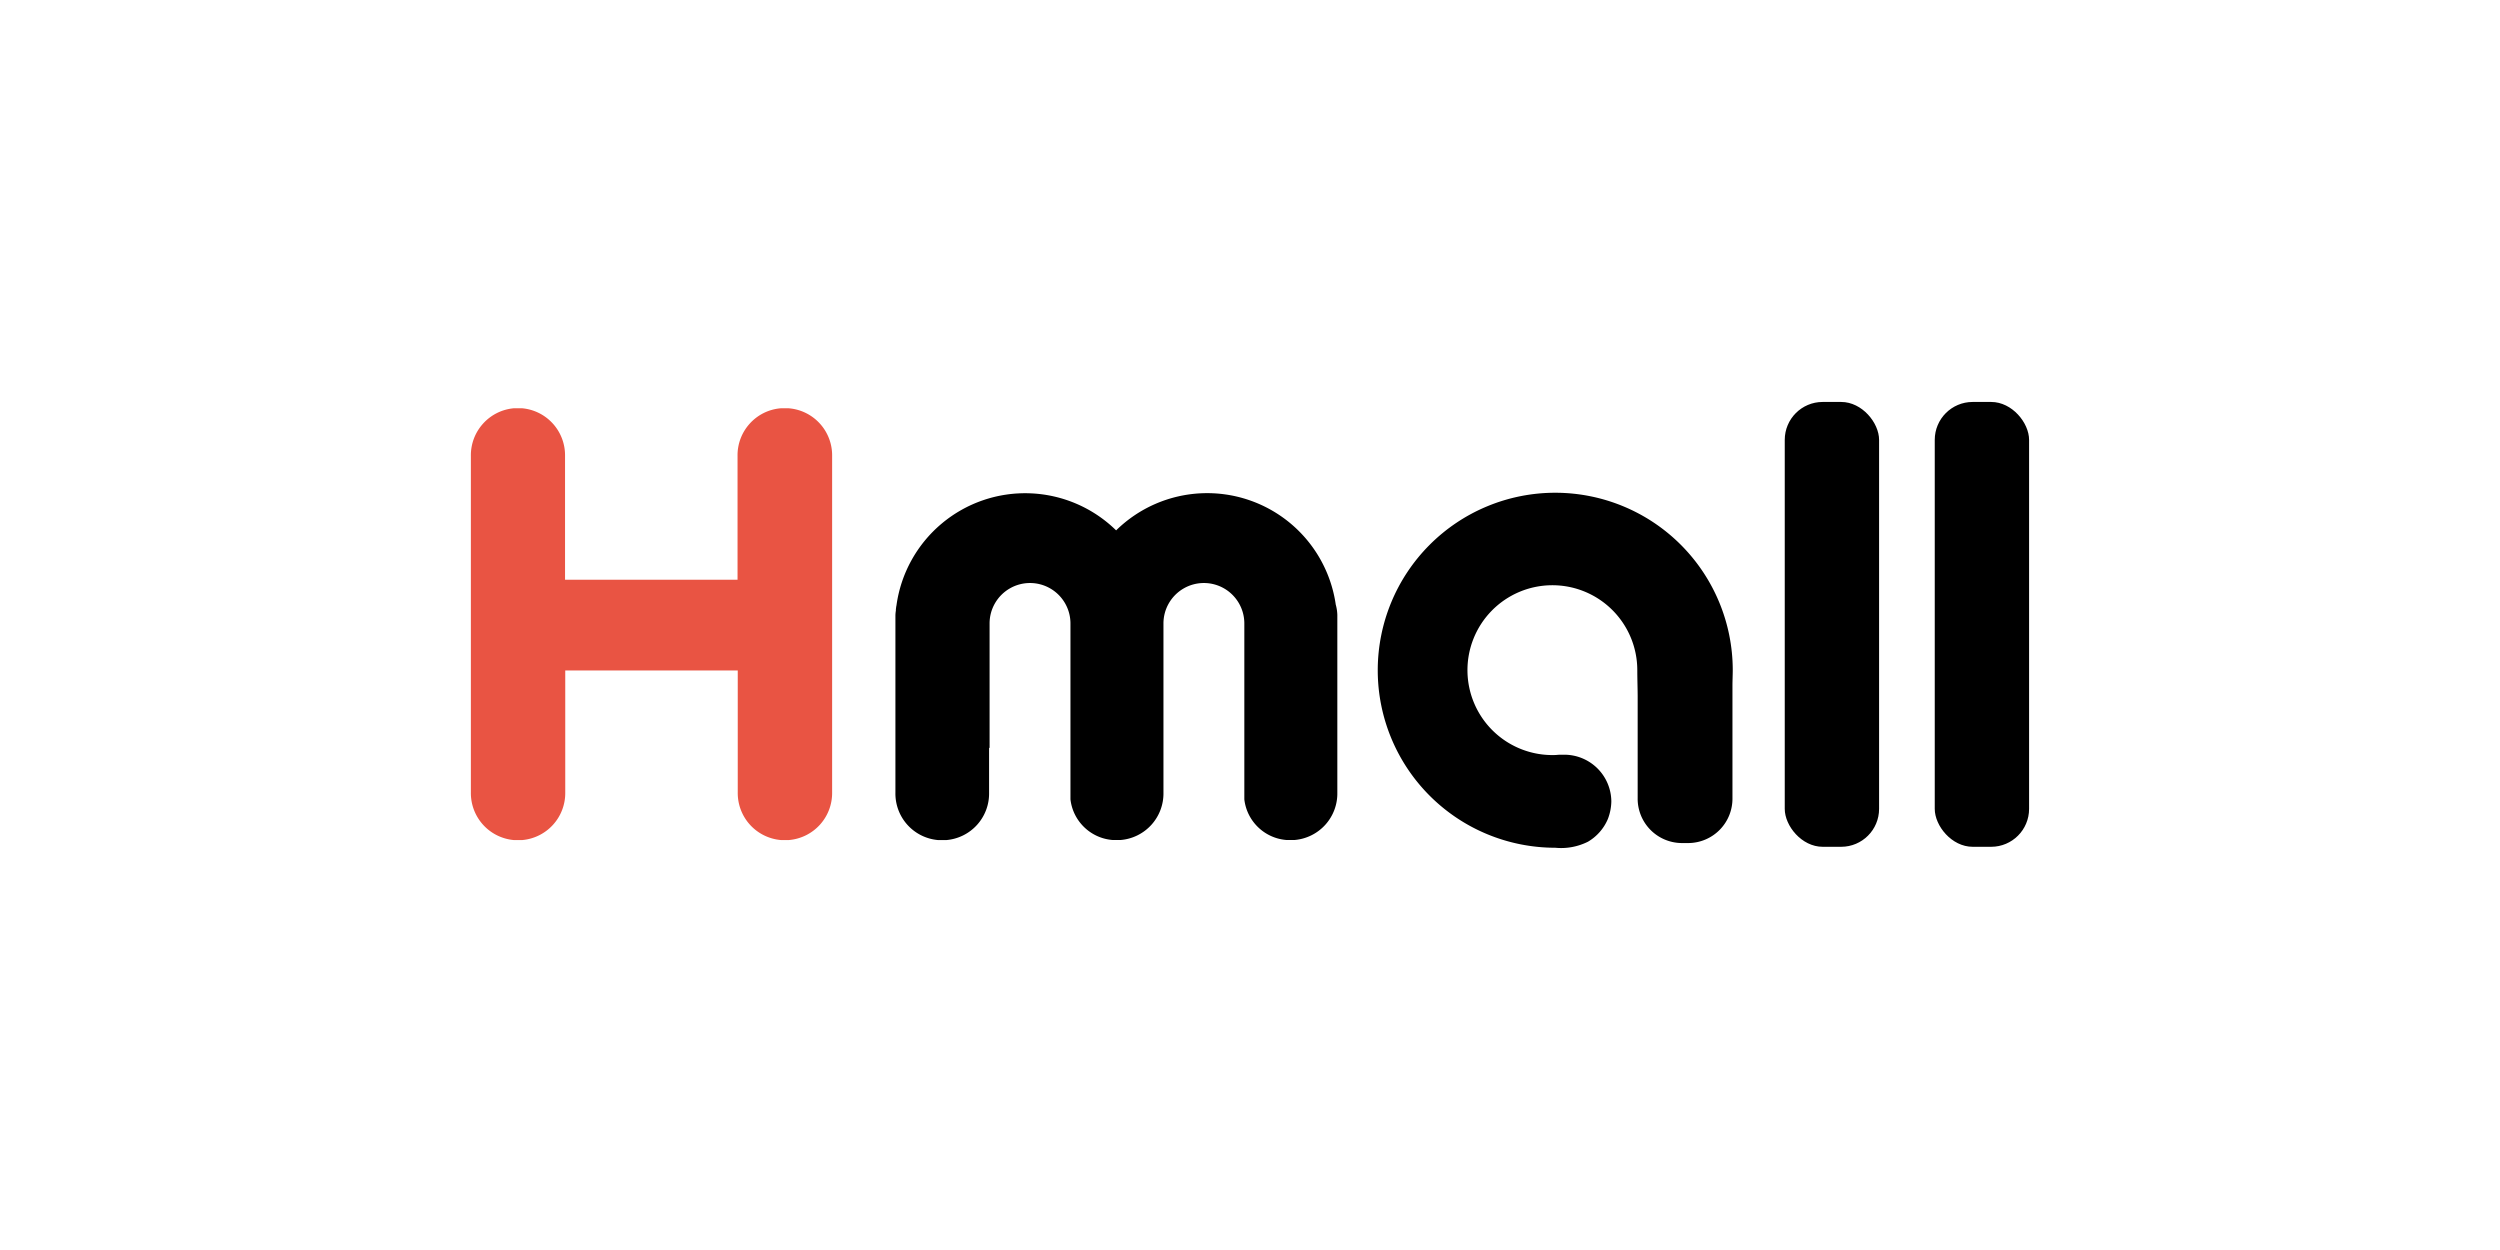 <svg width="60" height="30" viewBox="0 0 60 30" xmlns="http://www.w3.org/2000/svg">
    <g transform="translate(11.301 9.647)" fill="none" fill-rule="evenodd">
        <rect fill="#000" fill-rule="nonzero" x="31.533" width="2.264" height="10.676" rx=".91"/>
        <path d="M7.63.152h-.195c-.591.05-1.043.55-1.035 1.143v2.971H2.26v-2.97A1.132 1.132 0 0 0 1.224.151h-.189C.444.202-.008.702 0 1.295v8.076a1.132 1.132 0 0 0 1.035 1.144h.194A1.132 1.132 0 0 0 2.265 9.37V6.444h4.14V9.37a1.132 1.132 0 0 0 1.035 1.144h.194A1.132 1.132 0 0 0 8.67 9.37V1.295A1.132 1.132 0 0 0 7.63.152z" fill="#E95443"/>
        <rect fill="#000" fill-rule="nonzero" x="35.133" width="2.264" height="10.676" rx=".91"/>
        <path d="M20.756 4.856a3.118 3.118 0 0 0-5.27-1.774 3.118 3.118 0 0 0-5.272 1.803c-.007.03-.01.062-.014.093v.027a.98.98 0 0 0-.011.111v4.26a1.12 1.12 0 0 0 1.027 1.139h.193a1.12 1.12 0 0 0 1.028-1.139V8.302h.012V5.316a.97.97 0 0 1 1.941 0v4.222c.061.525.485.934 1.012.975h.193a1.12 1.12 0 0 0 1.027-1.134V5.316a.97.97 0 0 1 1.941 0v4.222c.061.525.485.934 1.012.975h.193a1.12 1.12 0 0 0 1.027-1.138V5.11a1.04 1.04 0 0 0-.04-.254zM30.285 6.429a4.26 4.26 0 1 0-4.259 4.27c.27.027.543-.024.786-.146a1.15 1.15 0 0 0 .477-.547 1.23 1.23 0 0 0 .082-.42 1.13 1.13 0 0 0-1.14-1.12h-.082c-.048 0-.097.008-.145.008a2.038 2.038 0 1 1 1.99-2.038c0 .208.008.417.009.622v2.446a1.065 1.065 0 0 0 1.04 1.082h.195a1.065 1.065 0 0 0 1.04-1.082V6.813c0-.123.007-.261.007-.384z" fill="#000" fill-rule="nonzero"/>
    </g>
</svg>
